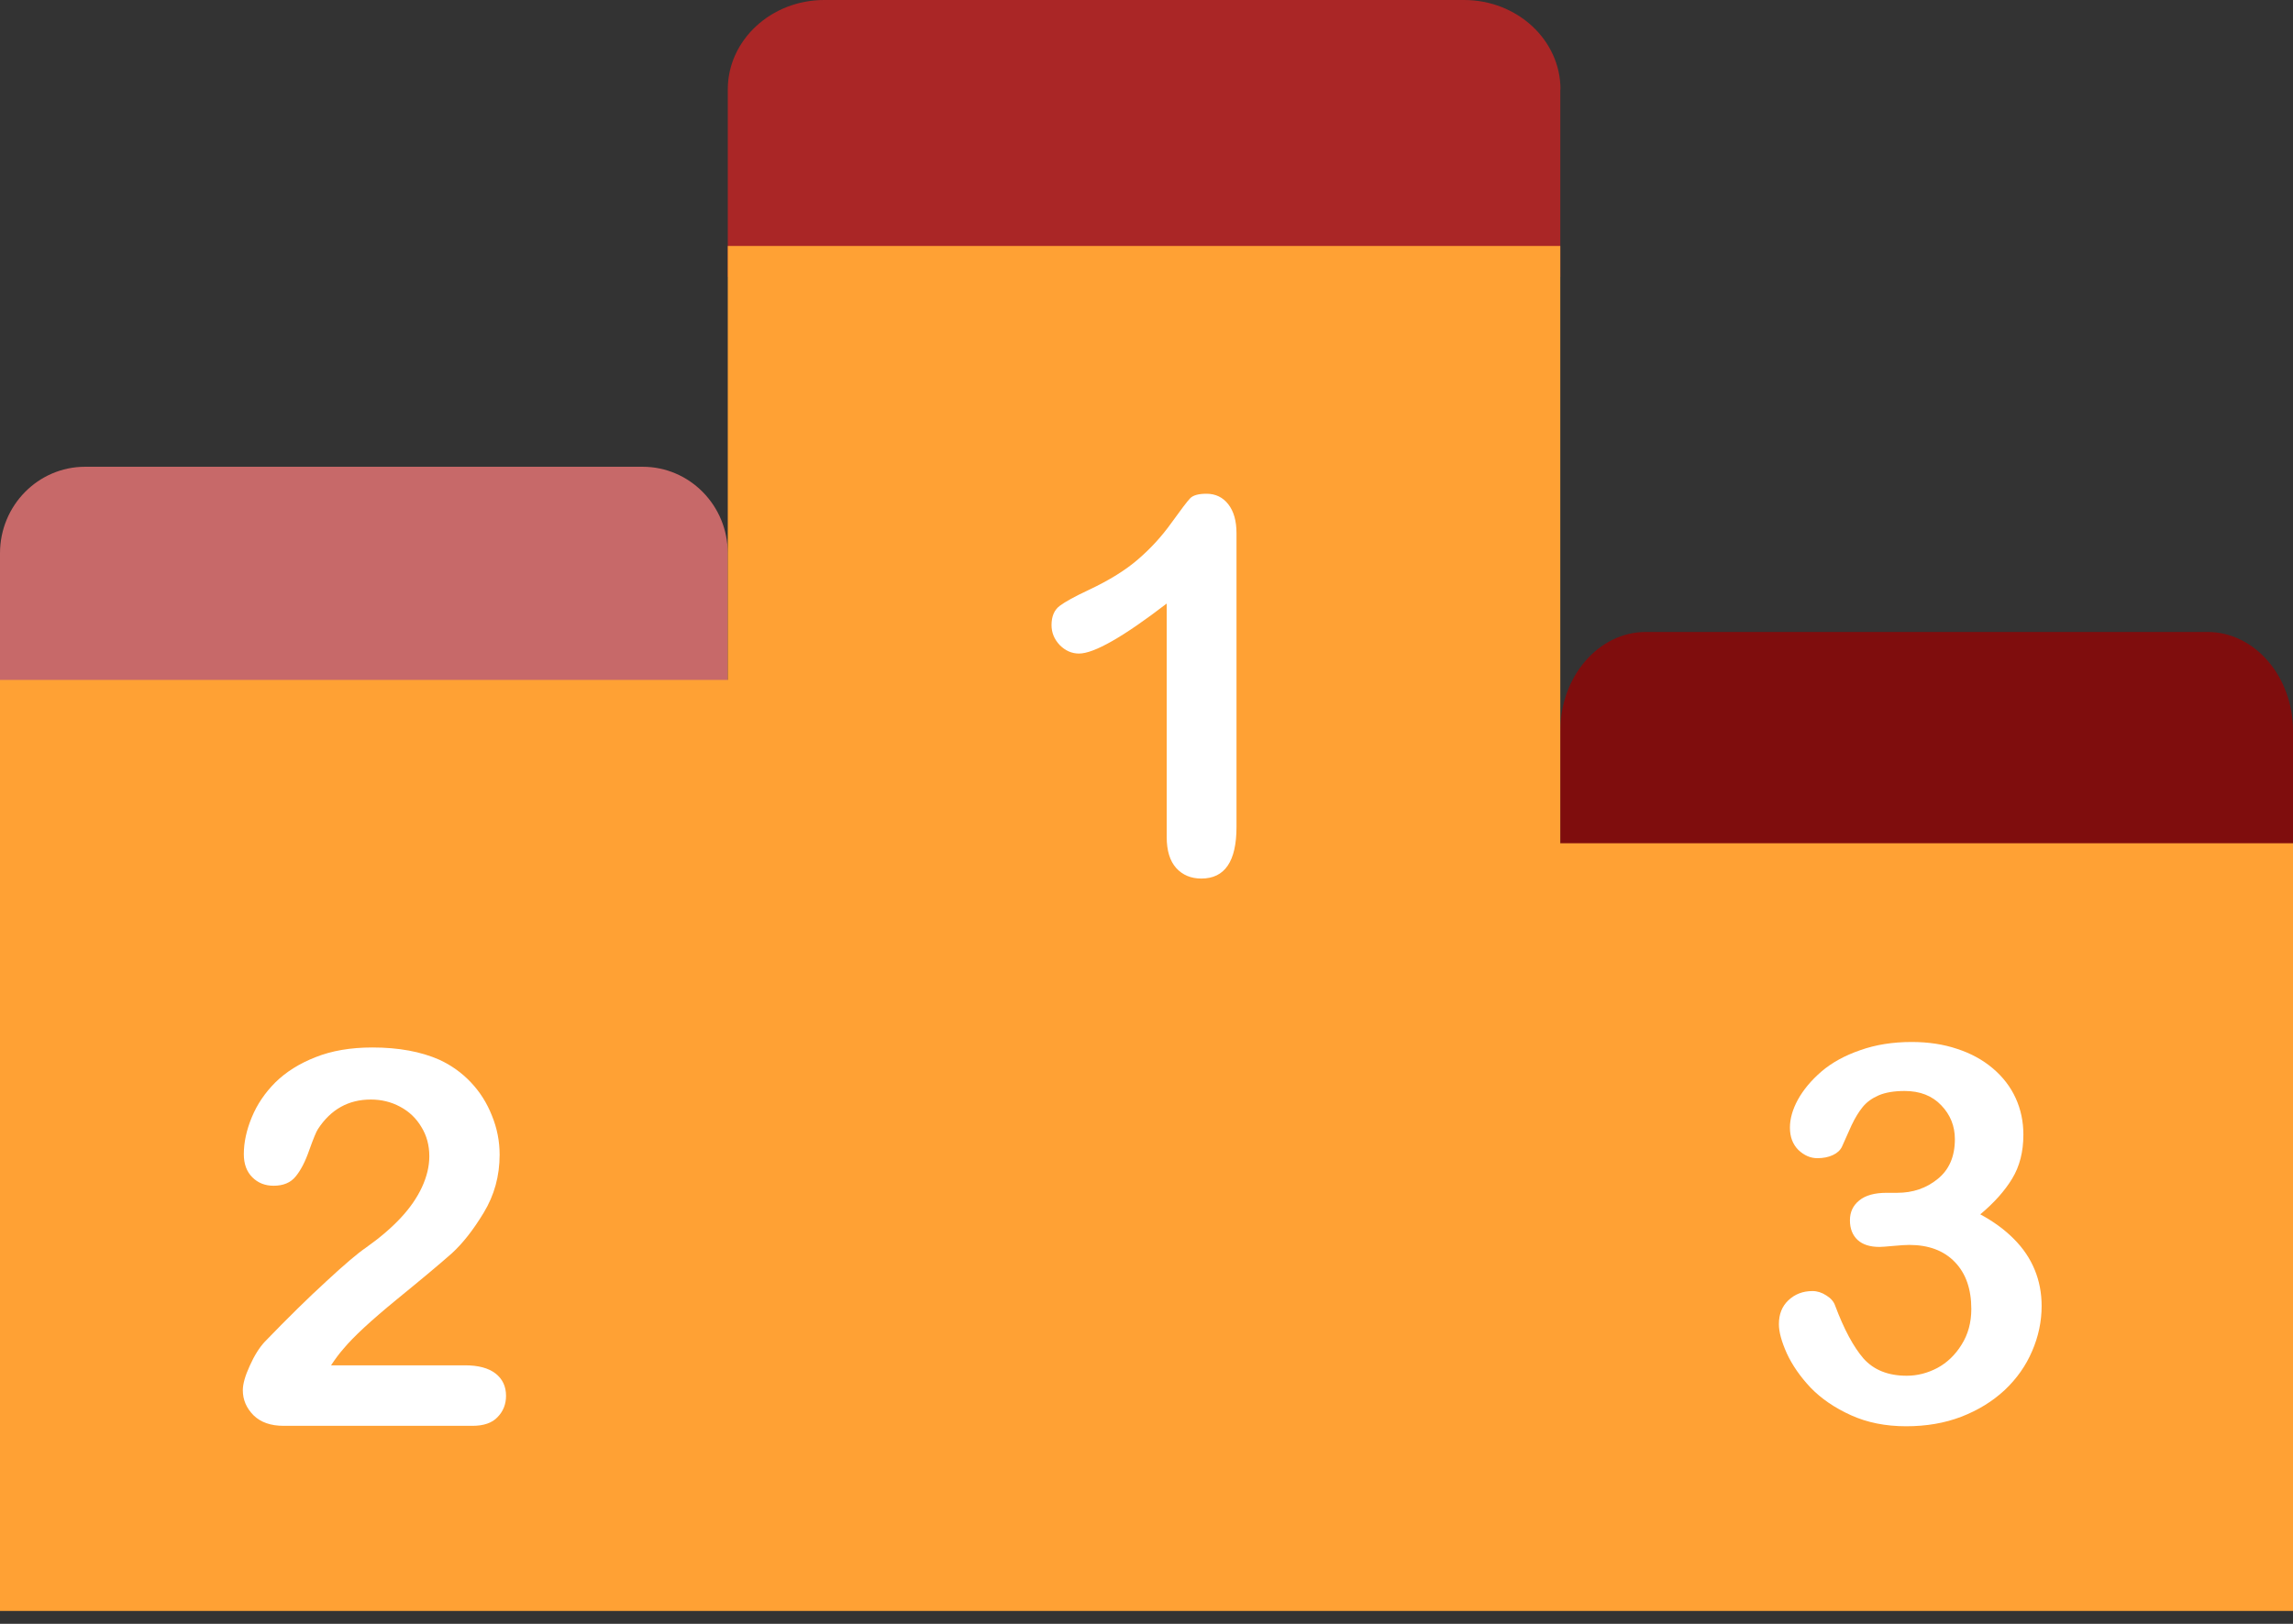 <svg width="48" height="34" viewBox="0 0 48 34" fill="none" xmlns="http://www.w3.org/2000/svg">
<rect x="0" y="0" width="48" height="34" fill="#333333" stroke="none"/>
<path d="M15.235 11.585V15.274H0V11.585C0 10.582 0.8 9.773 1.782 9.773H13.453C14.435 9.773 15.235 10.582 15.235 11.585Z" fill="#C76969"/>
<path d="M32.662 1.872V5.799H15.235V1.872C15.235 0.839 16.143 0 17.254 0H30.646C31.762 0 32.666 0.839 32.666 1.872H32.662Z" fill="#AA2626"/>
<path d="M48 15.304V19.442H32.662V15.304C32.662 14.162 33.466 13.232 34.452 13.232H46.21C47.196 13.232 48 14.162 48 15.304Z" fill="#7F0D0D"/>
<path d="M48 17.656V33.73H0V14.236H15.235V5.15H32.662V17.656H48Z" fill="#FFA134"/>
<path d="M24.423 17.525V12.637C23.514 13.335 22.902 13.684 22.587 13.684C22.436 13.684 22.302 13.625 22.184 13.507C22.069 13.385 22.012 13.246 22.012 13.088C22.012 12.906 22.069 12.771 22.184 12.685C22.298 12.599 22.5 12.488 22.791 12.352C23.224 12.148 23.569 11.933 23.827 11.708C24.089 11.482 24.32 11.23 24.52 10.95C24.721 10.671 24.851 10.499 24.912 10.435C24.973 10.37 25.088 10.338 25.256 10.338C25.446 10.338 25.598 10.412 25.712 10.558C25.827 10.705 25.884 10.908 25.884 11.165V17.315C25.884 18.035 25.639 18.395 25.148 18.395C24.93 18.395 24.755 18.321 24.622 18.175C24.49 18.028 24.423 17.811 24.423 17.525Z" fill="white"/>
<path d="M6.93 28.587H9.734C10.013 28.587 10.226 28.644 10.373 28.758C10.52 28.873 10.593 29.029 10.593 29.226C10.593 29.401 10.534 29.55 10.416 29.671C10.302 29.793 10.126 29.854 9.89 29.854H5.937C5.668 29.854 5.459 29.781 5.308 29.634C5.158 29.483 5.083 29.308 5.083 29.108C5.083 28.979 5.131 28.808 5.228 28.597C5.324 28.382 5.43 28.214 5.544 28.092C6.021 27.598 6.45 27.176 6.834 26.825C7.217 26.47 7.491 26.238 7.655 26.127C7.949 25.919 8.192 25.711 8.386 25.503C8.583 25.292 8.731 25.077 8.832 24.859C8.935 24.637 8.987 24.42 8.987 24.209C8.987 23.98 8.932 23.776 8.821 23.597C8.713 23.414 8.565 23.273 8.375 23.172C8.189 23.072 7.985 23.022 7.763 23.022C7.294 23.022 6.925 23.228 6.656 23.64C6.62 23.693 6.56 23.84 6.474 24.08C6.391 24.32 6.296 24.504 6.189 24.633C6.085 24.762 5.931 24.827 5.727 24.827C5.548 24.827 5.399 24.768 5.281 24.649C5.163 24.531 5.104 24.37 5.104 24.166C5.104 23.919 5.16 23.661 5.271 23.393C5.382 23.124 5.546 22.881 5.765 22.662C5.987 22.444 6.266 22.268 6.603 22.136C6.943 22 7.34 21.932 7.795 21.932C8.343 21.932 8.81 22.018 9.197 22.189C9.447 22.304 9.668 22.462 9.857 22.662C10.047 22.863 10.194 23.095 10.298 23.36C10.405 23.622 10.459 23.894 10.459 24.177C10.459 24.621 10.348 25.025 10.126 25.391C9.908 25.752 9.684 26.037 9.455 26.245C9.225 26.449 8.841 26.771 8.3 27.212C7.763 27.652 7.394 27.994 7.193 28.237C7.107 28.334 7.02 28.45 6.93 28.587Z" fill="white"/>
<path d="M39.714 24.975C40.043 24.975 40.326 24.878 40.562 24.685C40.802 24.492 40.922 24.214 40.922 23.853C40.922 23.577 40.827 23.341 40.638 23.144C40.448 22.943 40.192 22.843 39.87 22.843C39.651 22.843 39.47 22.873 39.327 22.934C39.187 22.995 39.076 23.076 38.994 23.176C38.912 23.276 38.833 23.405 38.758 23.563C38.686 23.72 38.62 23.869 38.559 24.008C38.523 24.084 38.459 24.143 38.366 24.186C38.273 24.229 38.165 24.25 38.043 24.25C37.9 24.25 37.768 24.193 37.646 24.078C37.528 23.96 37.469 23.804 37.469 23.611C37.469 23.425 37.524 23.23 37.635 23.026C37.75 22.818 37.914 22.621 38.129 22.435C38.348 22.248 38.618 22.1 38.94 21.989C39.263 21.874 39.622 21.817 40.02 21.817C40.367 21.817 40.684 21.865 40.971 21.962C41.257 22.055 41.506 22.191 41.717 22.37C41.928 22.549 42.088 22.757 42.195 22.993C42.303 23.23 42.356 23.484 42.356 23.756C42.356 24.114 42.278 24.422 42.12 24.68C41.966 24.934 41.744 25.183 41.454 25.426C41.733 25.577 41.968 25.749 42.158 25.942C42.351 26.135 42.496 26.35 42.593 26.587C42.689 26.819 42.738 27.072 42.738 27.344C42.738 27.67 42.671 27.985 42.539 28.289C42.41 28.593 42.218 28.866 41.964 29.106C41.71 29.342 41.407 29.528 41.056 29.664C40.709 29.797 40.324 29.863 39.902 29.863C39.472 29.863 39.087 29.786 38.747 29.632C38.407 29.478 38.126 29.286 37.904 29.057C37.685 28.825 37.519 28.585 37.404 28.337C37.293 28.09 37.238 27.886 37.238 27.725C37.238 27.517 37.304 27.351 37.436 27.226C37.572 27.097 37.741 27.032 37.941 27.032C38.041 27.032 38.138 27.063 38.231 27.124C38.324 27.181 38.385 27.251 38.414 27.333C38.6 27.831 38.799 28.201 39.01 28.445C39.225 28.685 39.526 28.805 39.913 28.805C40.135 28.805 40.347 28.751 40.552 28.644C40.759 28.533 40.929 28.37 41.062 28.155C41.198 27.94 41.266 27.691 41.266 27.408C41.266 26.989 41.151 26.662 40.922 26.425C40.693 26.186 40.374 26.066 39.966 26.066C39.895 26.066 39.784 26.073 39.633 26.087C39.483 26.101 39.386 26.108 39.343 26.108C39.146 26.108 38.994 26.06 38.887 25.963C38.779 25.863 38.725 25.725 38.725 25.55C38.725 25.378 38.79 25.24 38.919 25.136C39.048 25.029 39.239 24.975 39.493 24.975H39.714Z" fill="white"/>
</svg>
